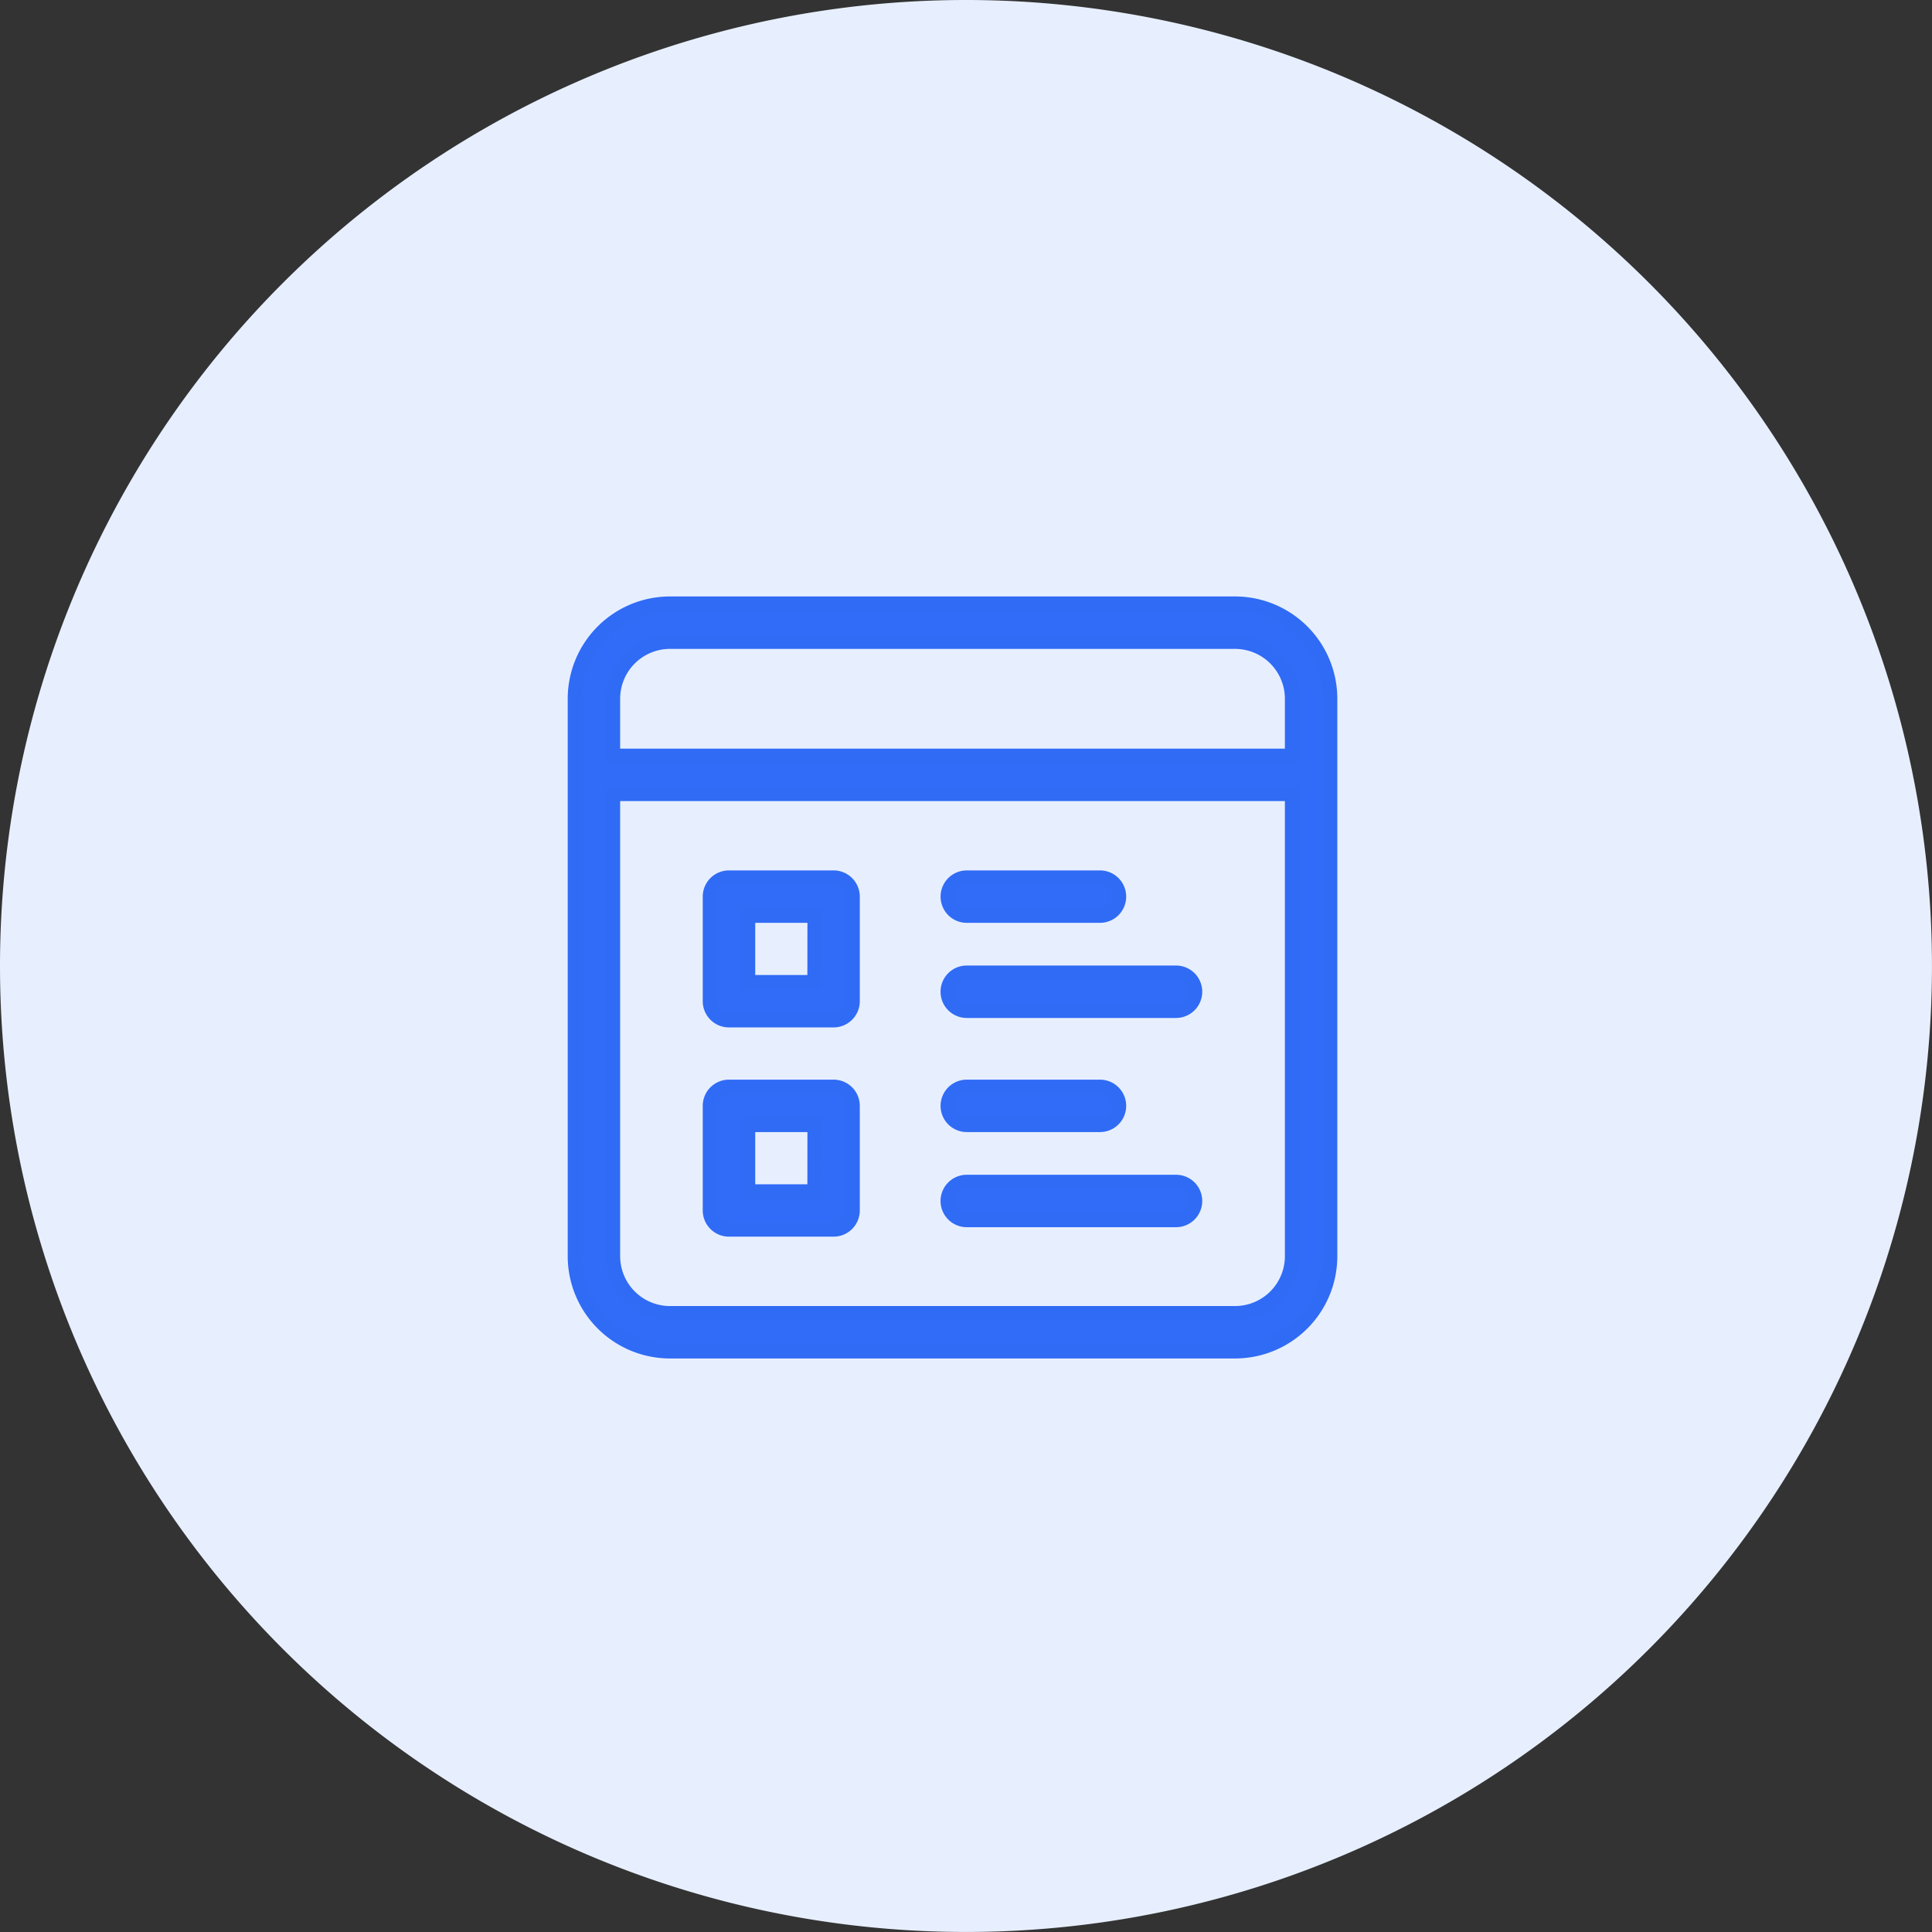 <svg xmlns="http://www.w3.org/2000/svg" width="67.211" height="67.211" viewBox="0 0 67.211 67.211"><rect x="0" y="0" width="67.211" height="67.211" fill="#333333" stroke="none"/><defs><style>.a{fill:#e7efff;}.b{fill:#306cf7;stroke:#306bf5;stroke-width:0.5px;}</style></defs><g transform="translate(-286 -864)"><path class="a" d="M33.605,0A33.605,33.605,0,1,1,0,33.605,33.605,33.605,0,0,1,33.605,0Z" transform="translate(286 864)"/><g transform="translate(295.7 874.3)"><g transform="translate(10.3 10.7)"><path class="b" d="M36.573,14.009A3.309,3.309,0,0,0,33.264,10.7H13.609A3.309,3.309,0,0,0,10.3,14.009V33.4a3.309,3.309,0,0,0,3.309,3.309H33.264A3.309,3.309,0,0,0,36.573,33.4ZM13.642,12.024H33.264a1.985,1.985,0,0,1,1.985,1.985v1.985H11.624V14.009a1.985,1.985,0,0,1,1.985-1.985ZM33.264,35.385H13.609A1.985,1.985,0,0,1,11.624,33.4V17.318H35.249V33.4A1.985,1.985,0,0,1,33.264,35.385Z" transform="translate(-10.3 -10.7)"/><path class="b" d="M28.8,39.5h-3.64a.662.662,0,0,0-.662.662V43.8a.662.662,0,0,0,.662.662H28.8a.662.662,0,0,0,.662-.662v-3.64A.662.662,0,0,0,28.8,39.5Zm-.662,3.64H25.824V40.824H28.14Z" transform="translate(-19.801 -29.97)"/><path class="b" d="M50.162,40.824h4.633a.662.662,0,0,0,0-1.324H50.162a.662.662,0,0,0,0,1.324Z" transform="translate(-36.529 -29.97)"/><path class="b" d="M57.441,49.5h-7.28a.662.662,0,0,0,0,1.324h7.28a.662.662,0,0,0,0-1.324Z" transform="translate(-36.529 -36.661)"/><path class="b" d="M28.8,61.5h-3.64a.662.662,0,0,0-.662.662V65.8a.662.662,0,0,0,.662.662H28.8a.662.662,0,0,0,.662-.662v-3.64A.662.662,0,0,0,28.8,61.5Zm-.662,3.64H25.824V62.824H28.14Z" transform="translate(-19.801 -44.691)"/><path class="b" d="M50.162,62.824h4.633a.662.662,0,0,0,0-1.324H50.162a.662.662,0,0,0,0,1.324Z" transform="translate(-36.529 -44.691)"/><path class="b" d="M57.441,71.5h-7.28a.662.662,0,0,0,0,1.324h7.28a.662.662,0,0,0,0-1.324Z" transform="translate(-36.529 -51.382)"/></g></g></g></svg>